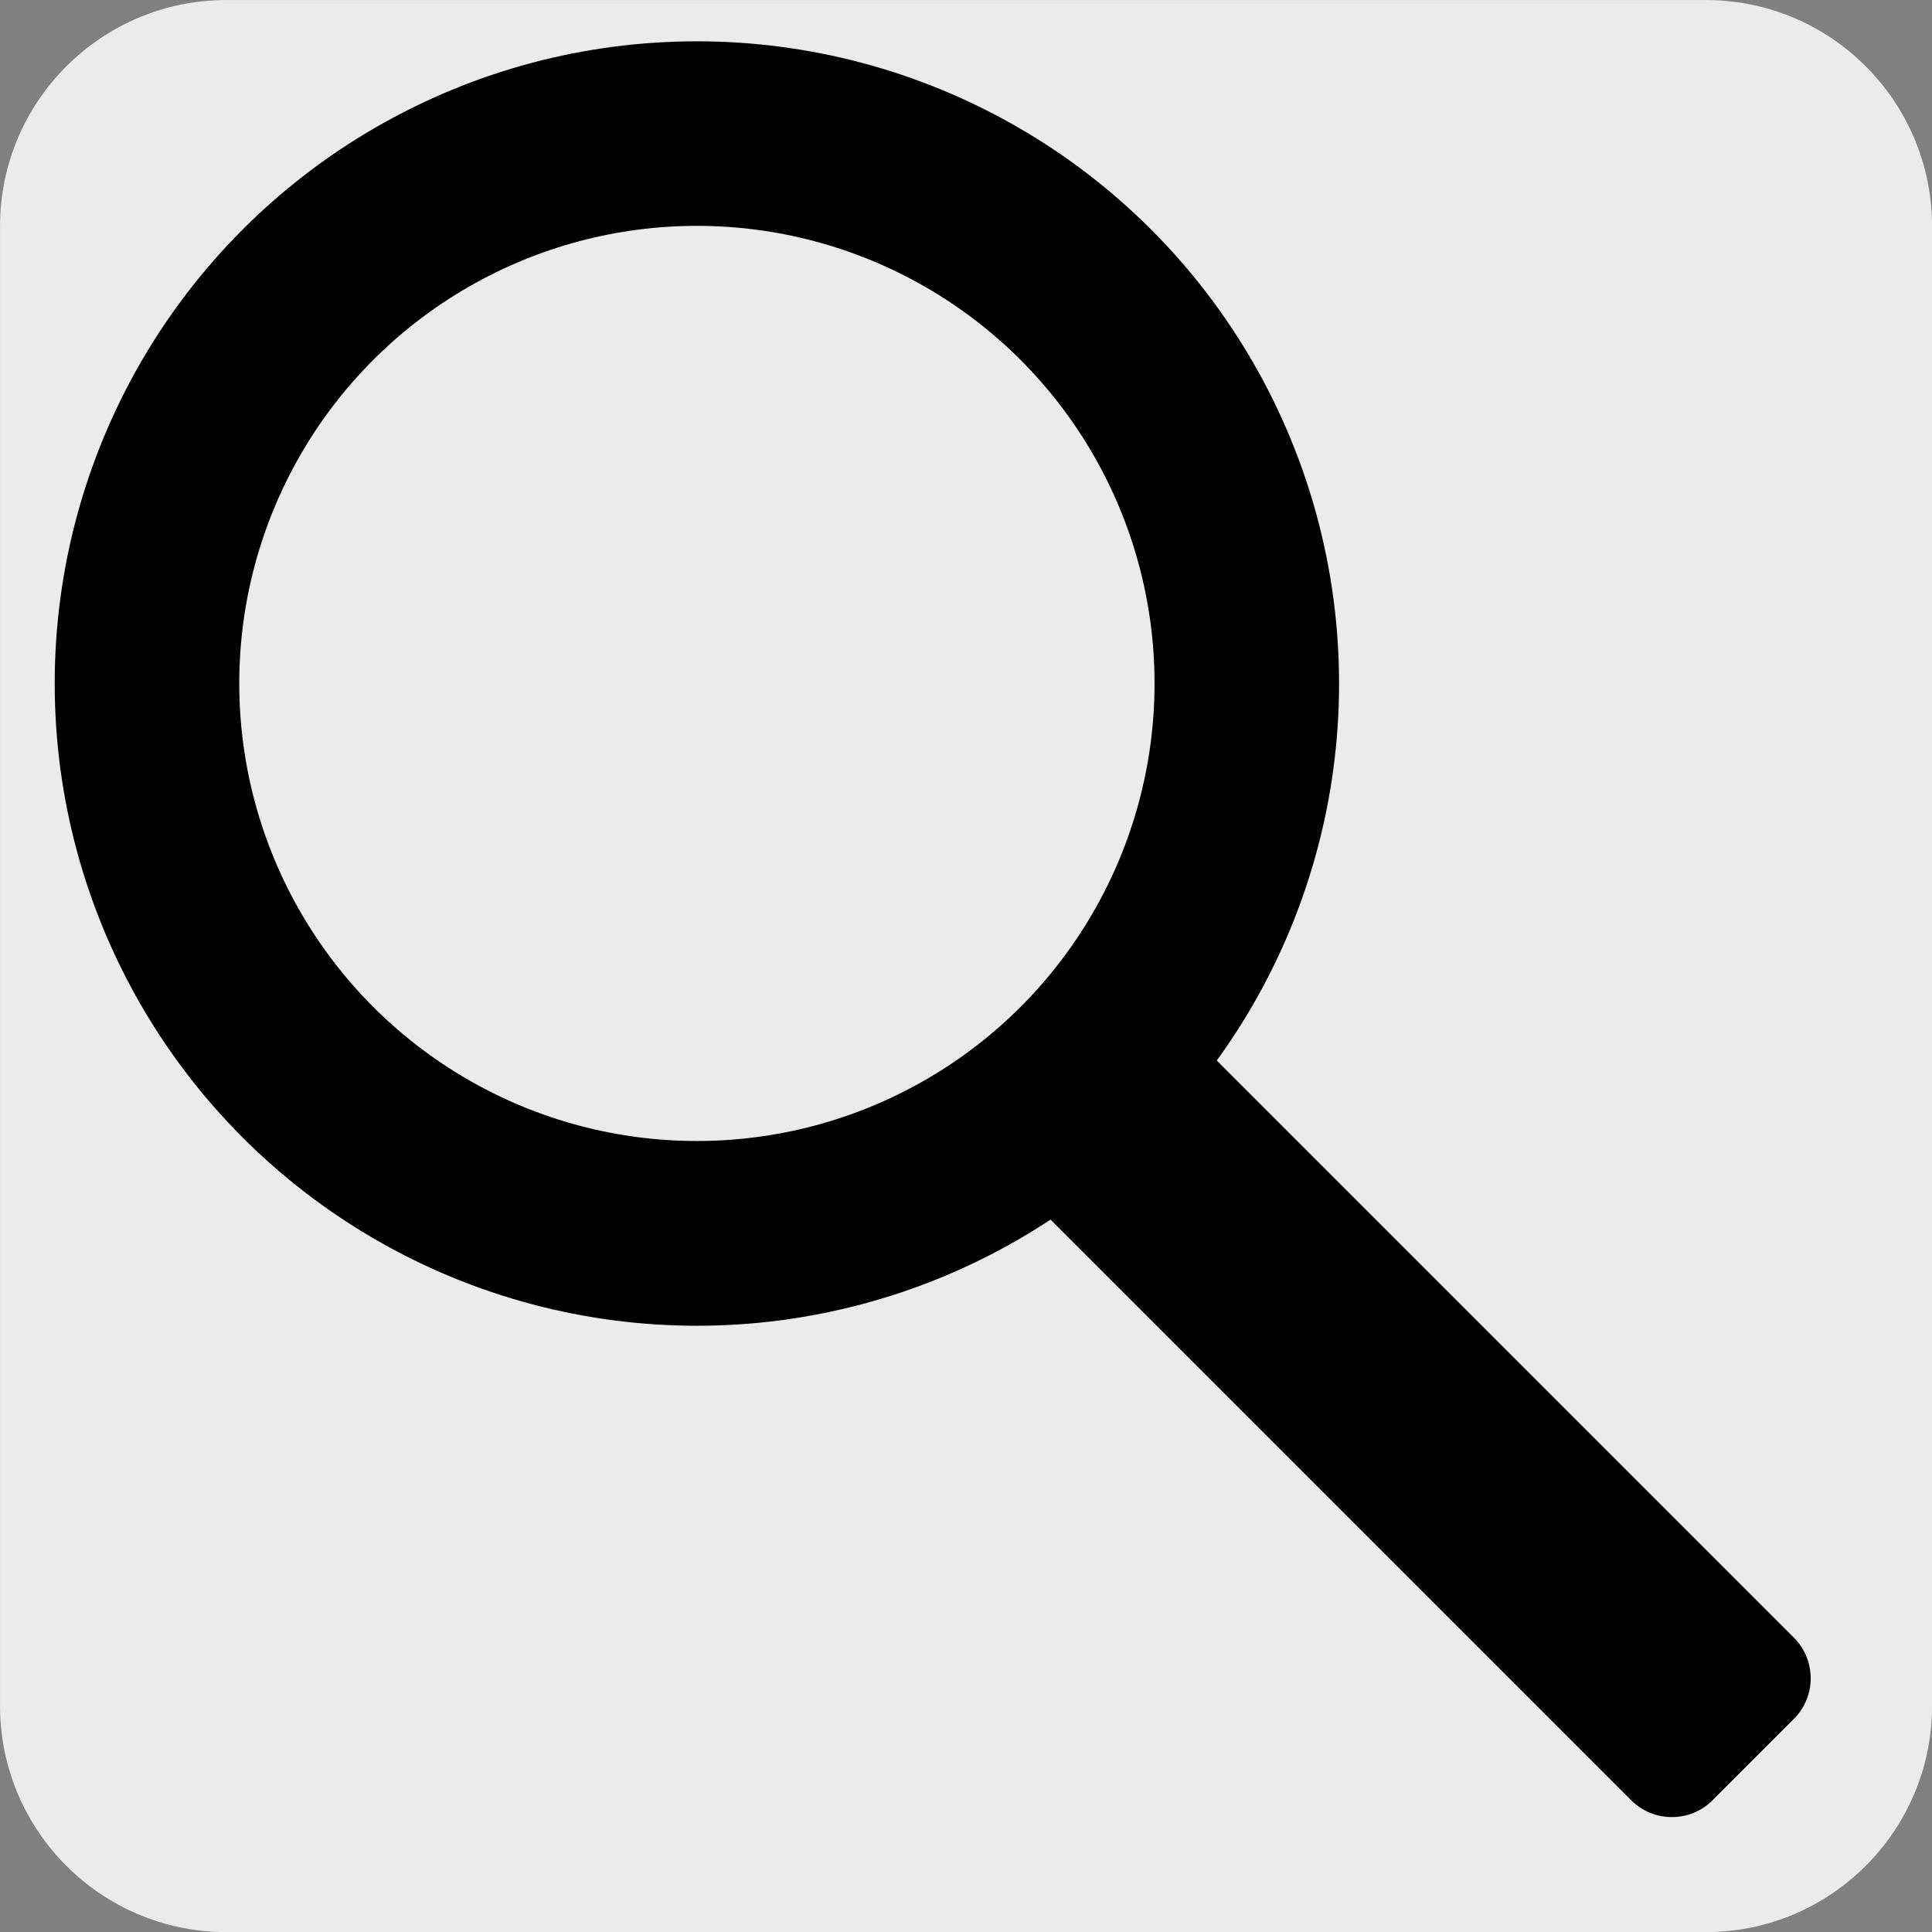 <?xml version="1.0" encoding="UTF-8" standalone="no"?>
<!DOCTYPE svg PUBLIC "-//W3C//DTD SVG 1.1//EN" "http://www.w3.org/Graphics/SVG/1.1/DTD/svg11.dtd">
<svg width="100%" height="100%" viewBox="0 0 3024 3024" version="1.1" xmlns="http://www.w3.org/2000/svg" xmlns:xlink="http://www.w3.org/1999/xlink" xml:space="preserve" xmlns:serif="http://www.serif.com/" style="fill-rule:evenodd;clip-rule:evenodd;stroke-linejoin:round;stroke-miterlimit:2;">
    <rect x="0" y="0" width="3024" height="3024" fill="#808080" stroke="none"/>
    <g transform="matrix(1.123,0,0,1.199,-188.587,-358.11)">
        <path d="M2860.8,594.117C2860.8,431.084 2719.49,298.723 2545.43,298.723L483.336,298.723C309.273,298.723 167.956,431.084 167.956,594.117L167.956,2525.53C167.956,2688.56 309.273,2820.92 483.336,2820.92L2545.43,2820.92C2719.49,2820.92 2860.8,2688.56 2860.8,2525.53L2860.8,594.117Z" style="fill:rgb(235,235,235);"/>
    </g>
    <g transform="matrix(0.957,0,0,0.953,80.615,62.619)">
        <ellipse cx="1055.55" cy="1056.93" rx="1050.31" ry="1054.8"/>
    </g>
    <g transform="matrix(0.682,0,0,0.679,370.914,352.057)">
        <ellipse cx="1055.55" cy="1056.93" rx="1050.31" ry="1054.8" style="fill:rgb(235,235,235);"/>
    </g>
    <g transform="matrix(1.069,1.069,-0.616,0.616,1895.54,-1131.43)">
        <path d="M2214.31,2361.79C2214.31,2304.77 2187.63,2258.48 2154.76,2258.48L1256.89,2258.48C1224.02,2258.48 1197.33,2304.77 1197.33,2361.79L1197.33,2568.41C1197.33,2625.43 1224.02,2671.73 1256.89,2671.73L2154.76,2671.73C2187.63,2671.73 2214.31,2625.43 2214.31,2568.41L2214.31,2361.79Z"/>
    </g>
</svg>
